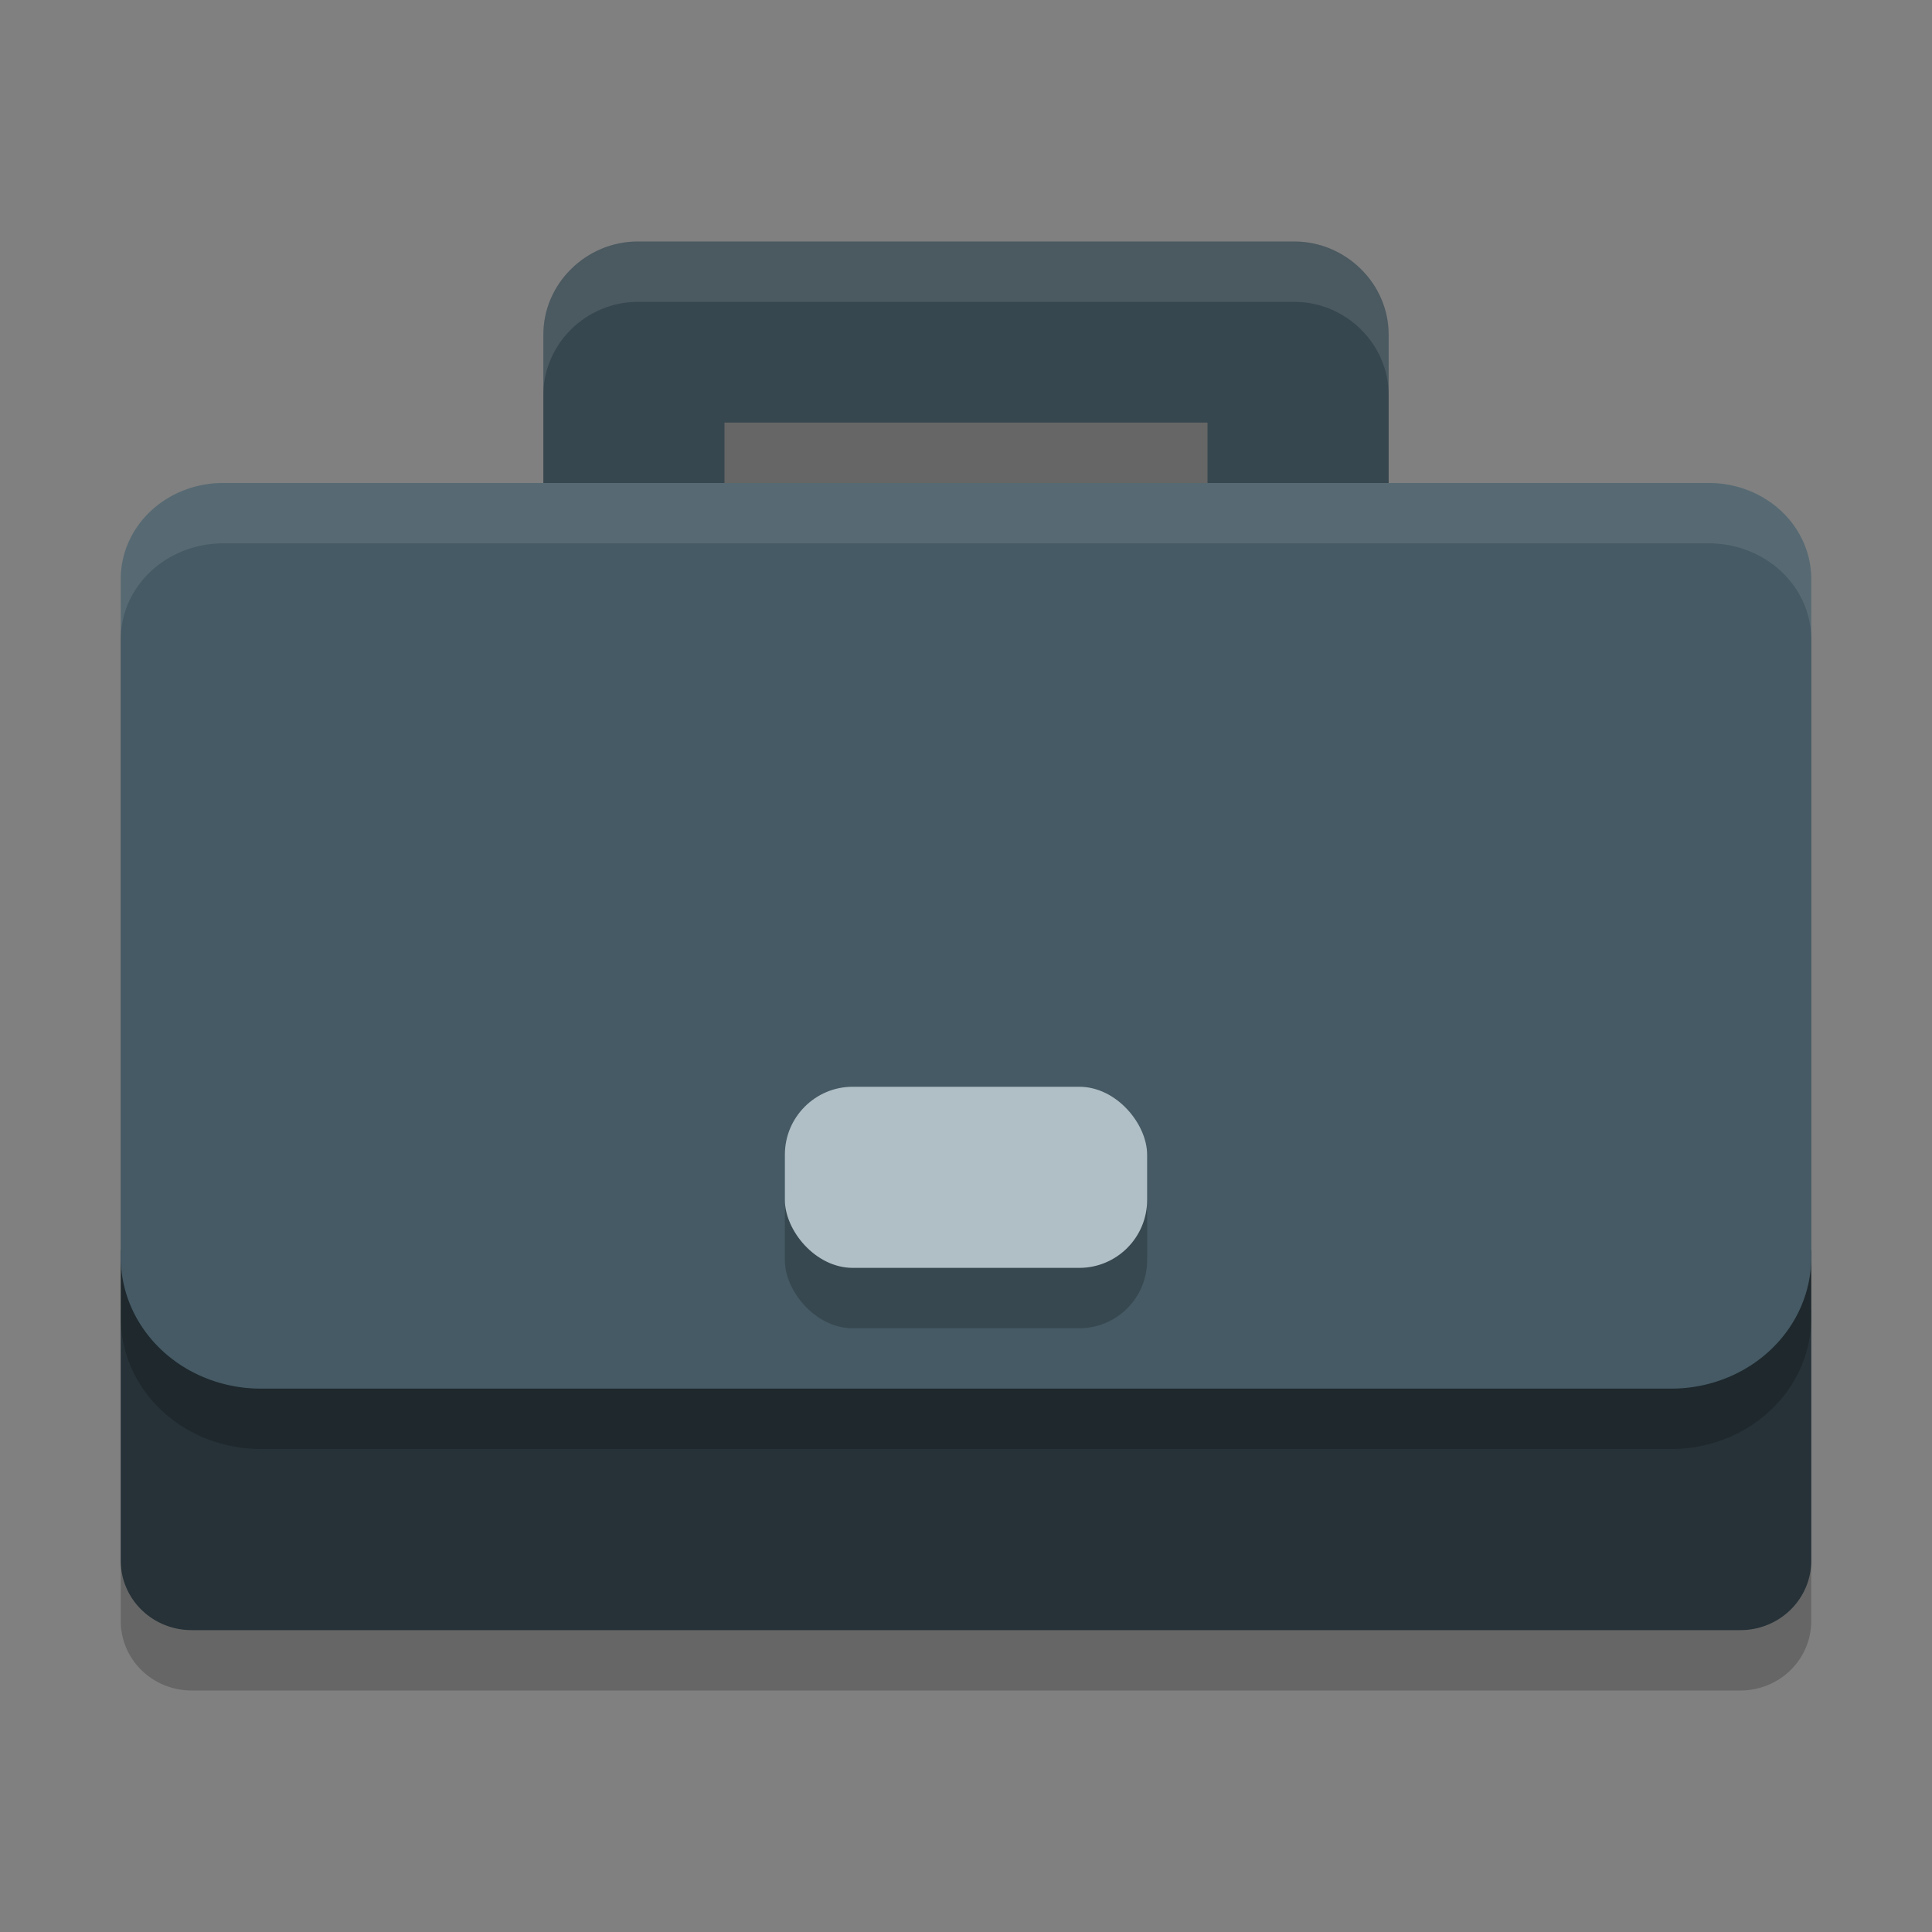 <?xml version="1.0" encoding="UTF-8" standalone="no"?>
<svg
   width="32"
   height="32"
   version="1.1"
   id="svg22"
   sodipodi:docname="applications-office.svg"
   inkscape:version="1.1.1 (3bf5ae0d25, 2021-09-20)"
   xmlns:inkscape="http://www.inkscape.org/namespaces/inkscape"
   xmlns:sodipodi="http://sodipodi.sourceforge.net/DTD/sodipodi-0.dtd"
   xmlns="http://www.w3.org/2000/svg"
   xmlns:svg="http://www.w3.org/2000/svg">
  <rect width="100%" height="100%" fill="#808080" stroke="none"/>
  <defs
     id="defs26" />
  <sodipodi:namedview
     id="namedview24"
     pagecolor="#505050"
     bordercolor="#ffffff"
     borderopacity="1"
     inkscape:pageshadow="0"
     inkscape:pageopacity="0"
     inkscape:pagecheckerboard="1"
     showgrid="false"
     inkscape:zoom="23.03125"
     inkscape:cx="16"
     inkscape:cy="16.02171"
     inkscape:current-layer="g1231" />
  <g
     id="g1231"
     transform="translate(0,-1)">
    <path
       style="opacity:0.2"
       d="M 10.561,6 C 9.71,6 8.993,6.7 9,7.552 V 12.3 H 12 V 9 h 4 4 v 3.3 h 3 V 7.552 C 23.007,6.7 22.29,6 21.439,6 H 16 Z"
       id="path2" />
    <path
       style="opacity:0.2"
       d="m 2,22.7 v 5.152 A 1.173,1.149 0 0 0 3.173,29 H 28.827 A 1.173,1.149 0 0 0 30,27.852 V 22.7 Z"
       id="path4" />
    <path
       style="fill:#37474f"
       d="m 10.561,5 c -0.851,0 -1.568,0.7 -1.561,1.552 V 11.3 H 12 V 8 h 4 4 v 3.3 h 3 V 6.552 C 23.007,5.7 22.29,5 21.439,5 H 16 Z"
       id="path6" />
    <path
       style="fill:#263238"
       d="m 2,21.7 v 5.152 A 1.173,1.149 0 0 0 3.173,28 H 28.827 A 1.173,1.149 0 0 0 30,26.852 V 21.7 Z"
       id="path8" />
    <path
       style="opacity:0.2"
       d="M 27.681,25 H 4.319 a 2.319,2.174 0 0 1 -2.319,-2.174 V 11.589 a 1.694,1.589 0 0 1 1.695,-1.589 H 28.305 A 1.694,1.589 0 0 1 30,11.589 V 22.826 A 2.319,2.174 0 0 1 27.681,25 Z"
       id="path10" />
    <path
       style="fill:#455a64"
       d="M 27.681,24 H 4.319 a 2.319,2.174 0 0 1 -2.319,-2.174 V 10.589 A 1.694,1.589 0 0 1 3.695,9 H 28.305 A 1.694,1.589 0 0 1 30,10.589 V 21.826 A 2.319,2.174 0 0 1 27.681,24 Z"
       id="path12" />
    <rect
       style="opacity:0.2"
       width="6"
       height="3"
       x="13"
       y="20"
       rx="1.125"
       id="rect14" />
    <rect
       style="fill:#b0bec5"
       width="6"
       height="3"
       x="13"
       y="19"
       rx="1.125"
       id="rect16" />
    <path
       style="opacity:0.1;fill:#ffffff"
       d="M 10.561,5 C 9.709,5 8.993,5.701 9,6.553 v 1 C 8.993,6.701 9.709,6 10.561,6 H 16 21.439 C 22.291,6 23.007,6.701 23,7.553 v -1 C 23.007,5.701 22.291,5 21.439,5 H 16 Z"
       id="path18" />
    <path
       style="opacity:0.1;fill:#ffffff"
       d="M 3.695,9 A 1.694,1.589 0 0 0 2,10.588 v 1 A 1.694,1.589 0 0 1 3.695,10 H 28.305 A 1.694,1.589 0 0 1 30,11.588 v -1 A 1.694,1.589 0 0 0 28.305,9 Z"
       id="path20" />
  </g>
</svg>
